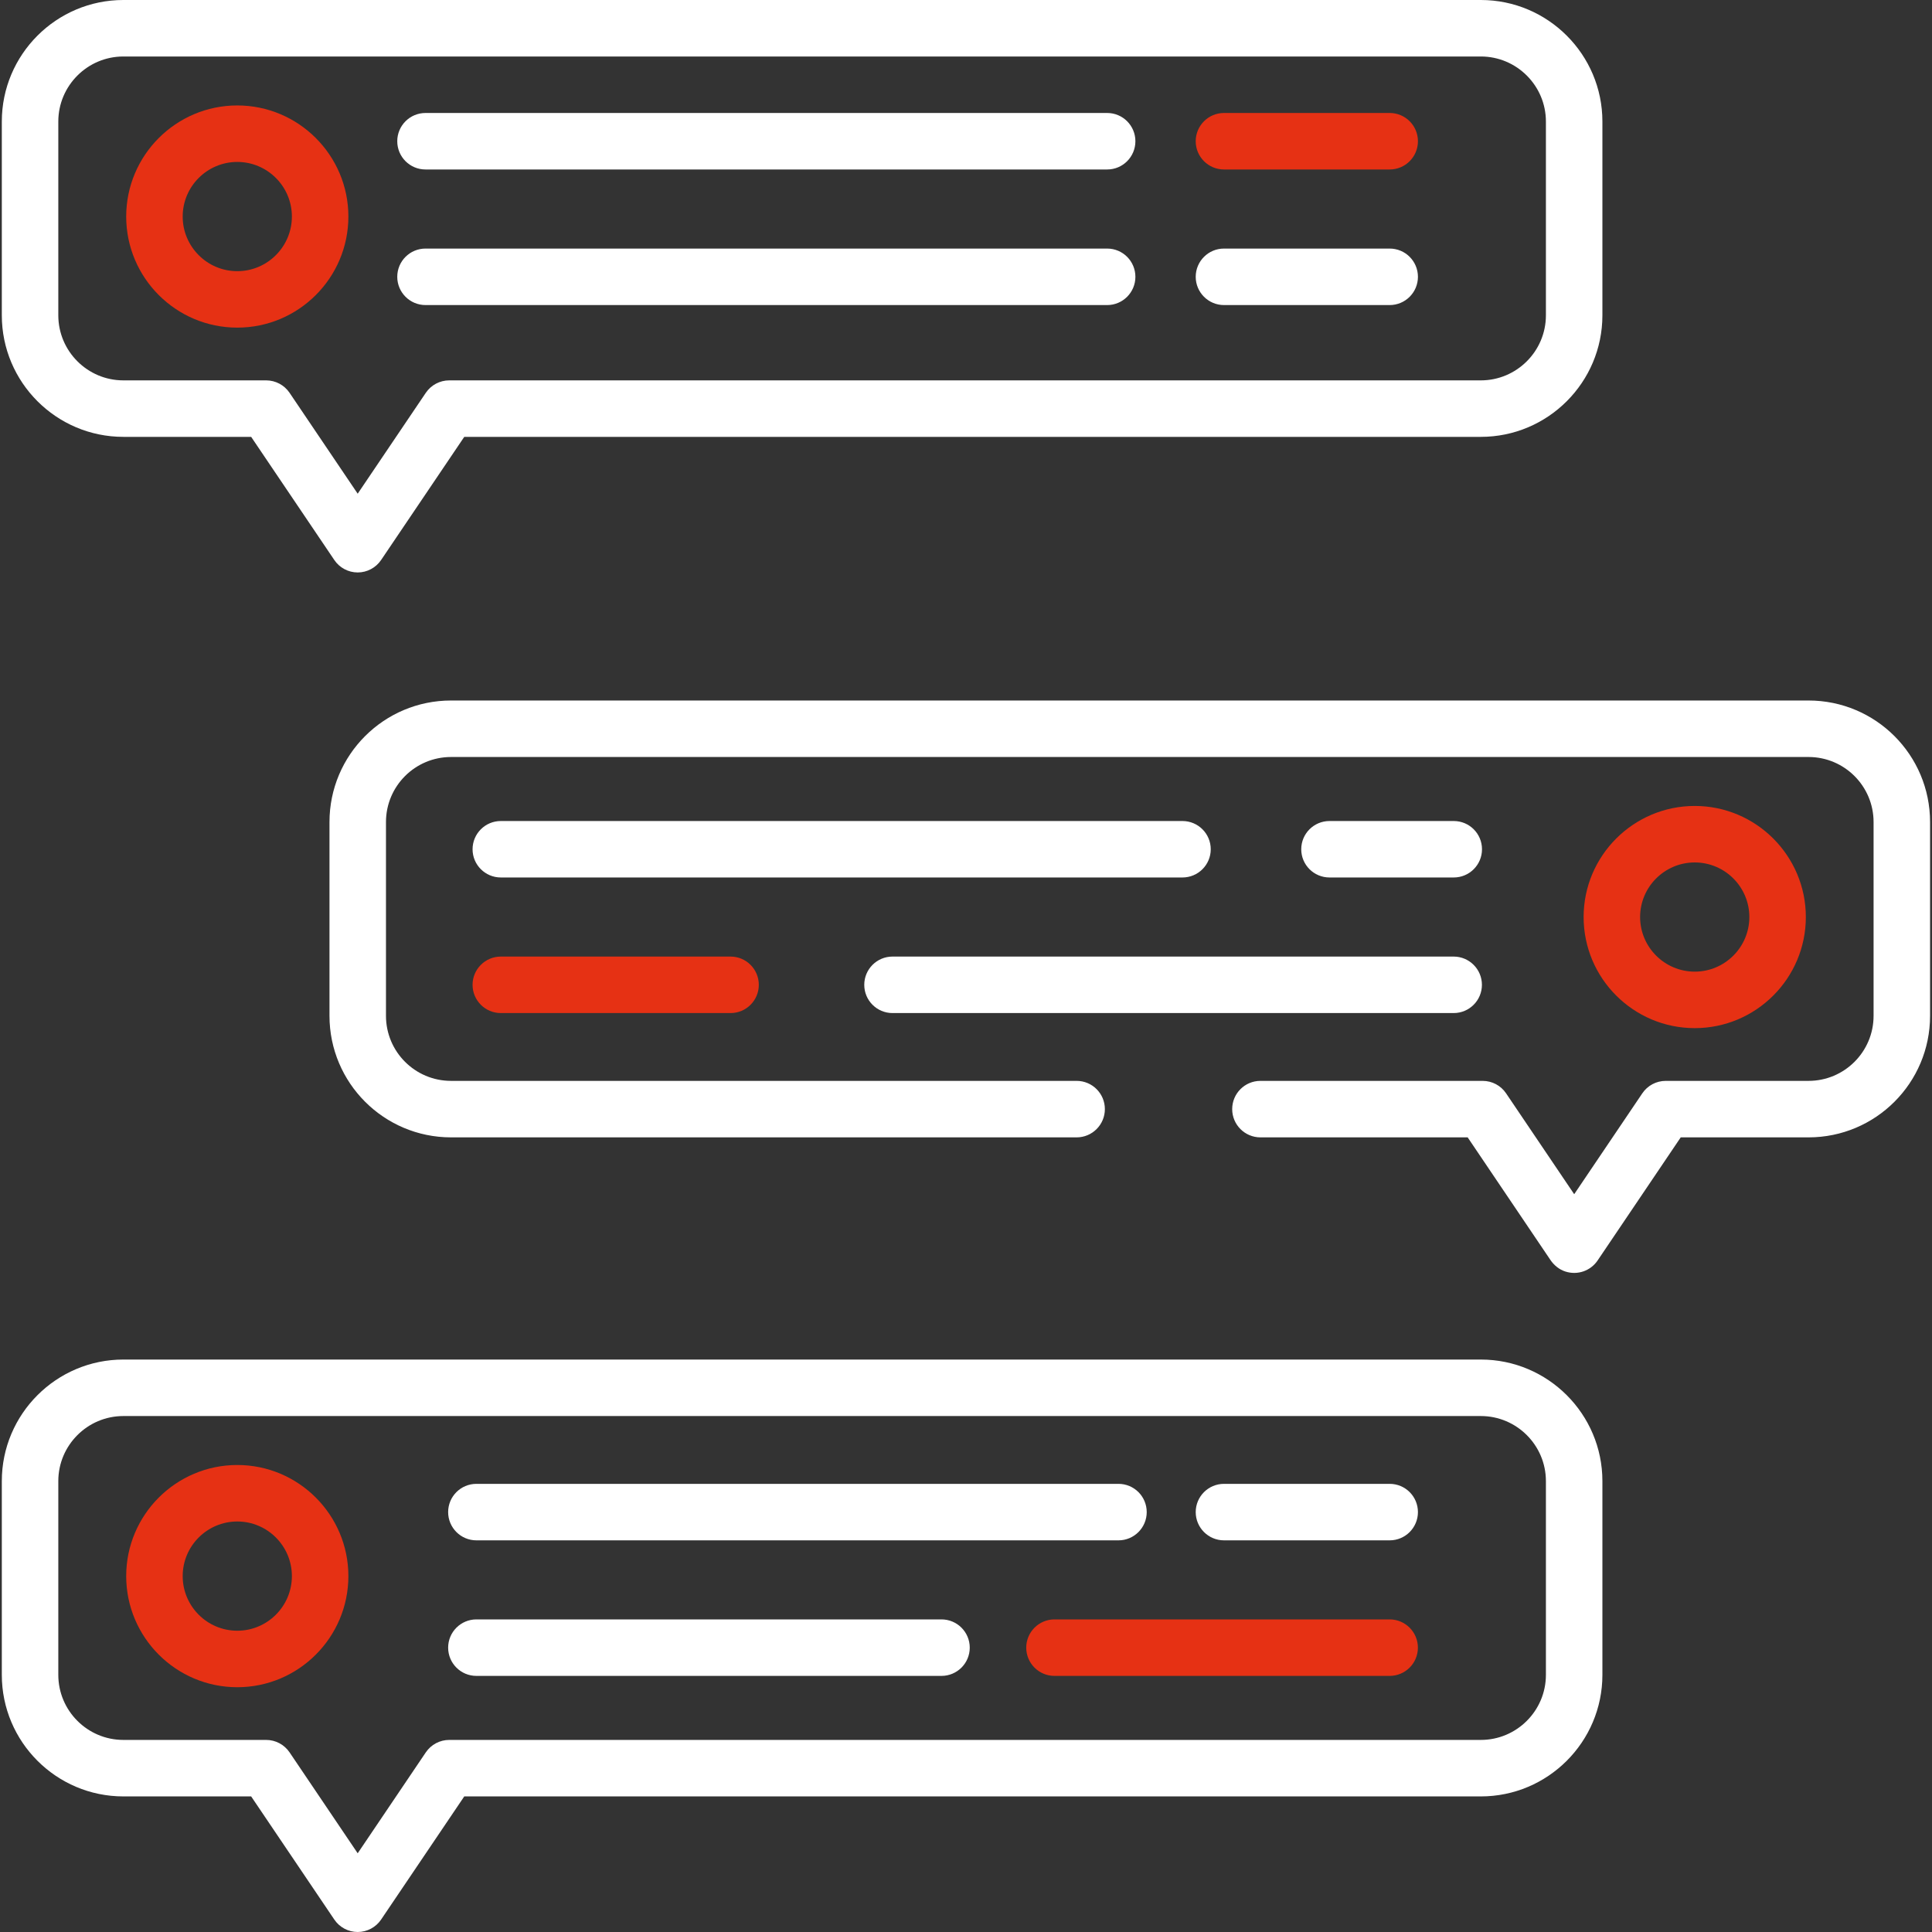 <svg width="50" height="50" viewBox="0 0 50 50" fill="none" xmlns="http://www.w3.org/2000/svg">
<rect x="0" y="0" width="50" height="50" fill="#333333" stroke="none"/>
<g clip-path="url(#clip0_729_9700)">
<path d="M38.324 0H3.193C1.458 0 0.047 1.411 0.047 3.146V8.16C0.047 9.895 1.458 11.306 3.193 11.306H6.5L8.652 14.493C8.787 14.694 9.015 14.815 9.257 14.815C9.5 14.815 9.727 14.694 9.863 14.493L12.015 11.306H38.324C40.059 11.306 41.47 9.895 41.47 8.16V3.146C41.47 1.411 40.059 0 38.324 0ZM40.008 8.16C40.008 9.088 39.252 9.844 38.324 9.844H11.626C11.383 9.844 11.156 9.965 11.02 10.166L9.257 12.777L7.494 10.166C7.358 9.965 7.131 9.844 6.888 9.844H3.193C2.264 9.844 1.509 9.088 1.509 8.16V3.146C1.509 2.218 2.264 1.462 3.193 1.462H38.324C39.252 1.462 40.008 2.218 40.008 3.146V8.16H40.008Z" fill="white"/>
<path d="M38.324 35.185H3.193C1.458 35.185 0.047 36.596 0.047 38.331V43.345C0.047 45.08 1.458 46.491 3.193 46.491H6.5L8.652 49.678C8.787 49.879 9.015 50 9.257 50C9.5 50 9.727 49.879 9.863 49.678L12.015 46.491H38.324C40.059 46.491 41.47 45.08 41.47 43.345V38.331C41.47 36.596 40.059 35.185 38.324 35.185ZM38.324 45.029H11.626C11.383 45.029 11.156 45.15 11.02 45.351L9.257 47.963L7.494 45.351C7.358 45.15 7.131 45.029 6.888 45.029H3.193C2.264 45.029 1.509 44.274 1.509 43.345V38.331C1.509 37.403 2.264 36.647 3.193 36.647H38.324C39.252 36.647 40.008 37.403 40.008 38.331V43.345H40.008C40.008 44.274 39.252 45.029 38.324 45.029Z" fill="white"/>
<path d="M46.804 18.129H11.674C9.936 18.129 8.527 19.537 8.527 21.275V26.288C8.527 28.026 9.936 29.435 11.674 29.435H27.863C28.267 29.435 28.594 29.107 28.594 28.704C28.594 28.3 28.267 27.973 27.863 27.973H11.673C10.743 27.973 9.989 27.219 9.989 26.289V21.275C9.989 20.345 10.743 19.591 11.674 19.591H46.804C47.734 19.591 48.488 20.345 48.488 21.275V26.289C48.488 27.219 47.734 27.973 46.804 27.973H43.109C42.866 27.973 42.639 28.093 42.503 28.295L40.74 30.906L38.977 28.295C38.841 28.093 38.614 27.973 38.371 27.973H32.62C32.216 27.973 31.889 28.3 31.889 28.704C31.889 29.107 32.216 29.435 32.62 29.435H37.983L40.123 32.605C40.217 32.745 40.352 32.856 40.512 32.907C40.833 33.01 41.168 32.885 41.346 32.621L43.497 29.435H46.804C48.542 29.435 49.95 28.026 49.95 26.289V21.275C49.95 19.537 48.542 18.129 46.804 18.129Z" fill="white"/>
<path d="M6.141 2.729C4.555 2.729 3.266 4.019 3.266 5.604C3.266 7.19 4.555 8.479 6.141 8.479C7.726 8.479 9.016 7.19 9.016 5.604C9.016 4.019 7.726 2.729 6.141 2.729ZM6.141 7.018C5.362 7.018 4.728 6.384 4.728 5.604C4.728 4.825 5.362 4.191 6.141 4.191C6.92 4.191 7.554 4.825 7.554 5.604C7.554 6.383 6.92 7.018 6.141 7.018Z" fill="#E63114"/>
<path d="M43.86 20.858C42.274 20.858 40.984 22.148 40.984 23.733C40.984 25.319 42.274 26.608 43.86 26.608C45.445 26.608 46.735 25.319 46.735 23.733C46.735 22.148 45.445 20.858 43.86 20.858ZM43.86 25.146C43.081 25.146 42.446 24.512 42.446 23.733C42.446 22.954 43.08 22.32 43.86 22.32C44.639 22.32 45.273 22.954 45.273 23.733C45.273 24.512 44.639 25.146 43.86 25.146Z" fill="#E63114"/>
<path d="M6.141 37.914C4.555 37.914 3.266 39.204 3.266 40.789C3.266 42.375 4.555 43.665 6.141 43.665C7.726 43.665 9.016 42.375 9.016 40.789C9.016 39.204 7.726 37.914 6.141 37.914ZM6.141 42.203C5.362 42.203 4.728 41.569 4.728 40.789C4.728 40.01 5.362 39.376 6.141 39.376C6.92 39.376 7.554 40.01 7.554 40.789C7.554 41.569 6.92 42.203 6.141 42.203Z" fill="#E63114"/>
<path d="M28.654 2.924H11.012C10.608 2.924 10.281 3.251 10.281 3.655C10.281 4.059 10.608 4.386 11.012 4.386H28.654C29.057 4.386 29.384 4.059 29.384 3.655C29.384 3.251 29.057 2.924 28.654 2.924Z" fill="white"/>
<path d="M35.965 2.924H31.676C31.273 2.924 30.945 3.251 30.945 3.655C30.945 4.059 31.273 4.386 31.676 4.386H35.965C36.369 4.386 36.696 4.059 36.696 3.655C36.696 3.251 36.369 2.924 35.965 2.924Z" fill="#E63114"/>
<path d="M28.654 6.433H11.012C10.608 6.433 10.281 6.76 10.281 7.164C10.281 7.567 10.608 7.895 11.012 7.895H28.654C29.057 7.895 29.384 7.567 29.384 7.164C29.384 6.76 29.057 6.433 28.654 6.433Z" fill="white"/>
<path d="M35.965 6.433H31.676C31.273 6.433 30.945 6.76 30.945 7.164C30.945 7.567 31.273 7.895 31.676 7.895H35.965C36.369 7.895 36.696 7.567 36.696 7.164C36.696 6.76 36.369 6.433 35.965 6.433Z" fill="white"/>
<path d="M30.603 21.248H12.961C12.558 21.248 12.23 21.575 12.23 21.979C12.23 22.382 12.558 22.709 12.961 22.709H30.603C31.006 22.709 31.334 22.382 31.334 21.979C31.334 21.575 31.006 21.248 30.603 21.248Z" fill="white"/>
<path d="M35.965 38.402H31.676C31.273 38.402 30.945 38.729 30.945 39.133C30.945 39.536 31.273 39.864 31.676 39.864H35.965C36.369 39.864 36.696 39.536 36.696 39.133C36.696 38.729 36.369 38.402 35.965 38.402Z" fill="white"/>
<path d="M18.907 24.756H12.961C12.558 24.756 12.23 25.084 12.23 25.487C12.23 25.891 12.558 26.218 12.961 26.218H18.907C19.311 26.218 19.638 25.891 19.638 25.487C19.638 25.084 19.311 24.756 18.907 24.756Z" fill="#E63114"/>
<path d="M35.964 41.91H27.29C26.886 41.91 26.559 42.238 26.559 42.641C26.559 43.045 26.886 43.372 27.29 43.372H35.964C36.368 43.372 36.695 43.045 36.695 42.641C36.695 42.238 36.368 41.91 35.964 41.91Z" fill="#E63114"/>
<path d="M28.947 38.402H12.329C11.925 38.402 11.598 38.729 11.598 39.133C11.598 39.536 11.925 39.864 12.329 39.864H28.947C29.35 39.864 29.677 39.536 29.677 39.133C29.677 38.729 29.35 38.402 28.947 38.402Z" fill="white"/>
<path d="M24.366 41.91H12.329C11.925 41.91 11.598 42.238 11.598 42.641C11.598 43.045 11.925 43.372 12.329 43.372H24.366C24.769 43.372 25.097 43.045 25.097 42.641C25.097 42.238 24.77 41.91 24.366 41.91Z" fill="white"/>
<path d="M37.623 21.248H34.407C34.003 21.248 33.676 21.575 33.676 21.979C33.676 22.382 34.003 22.709 34.407 22.709H37.623C38.027 22.709 38.354 22.382 38.354 21.979C38.354 21.575 38.027 21.248 37.623 21.248Z" fill="white"/>
<path d="M37.621 24.756H23.098C22.694 24.756 22.367 25.084 22.367 25.487C22.367 25.891 22.694 26.218 23.098 26.218H37.621C38.024 26.218 38.352 25.891 38.352 25.487C38.352 25.084 38.024 24.756 37.621 24.756Z" fill="white"/>
</g>
<defs>
<clipPath id="clip0_729_9700">
<rect width="50" height="50" fill="white"/>
</clipPath>
</defs>
</svg>
